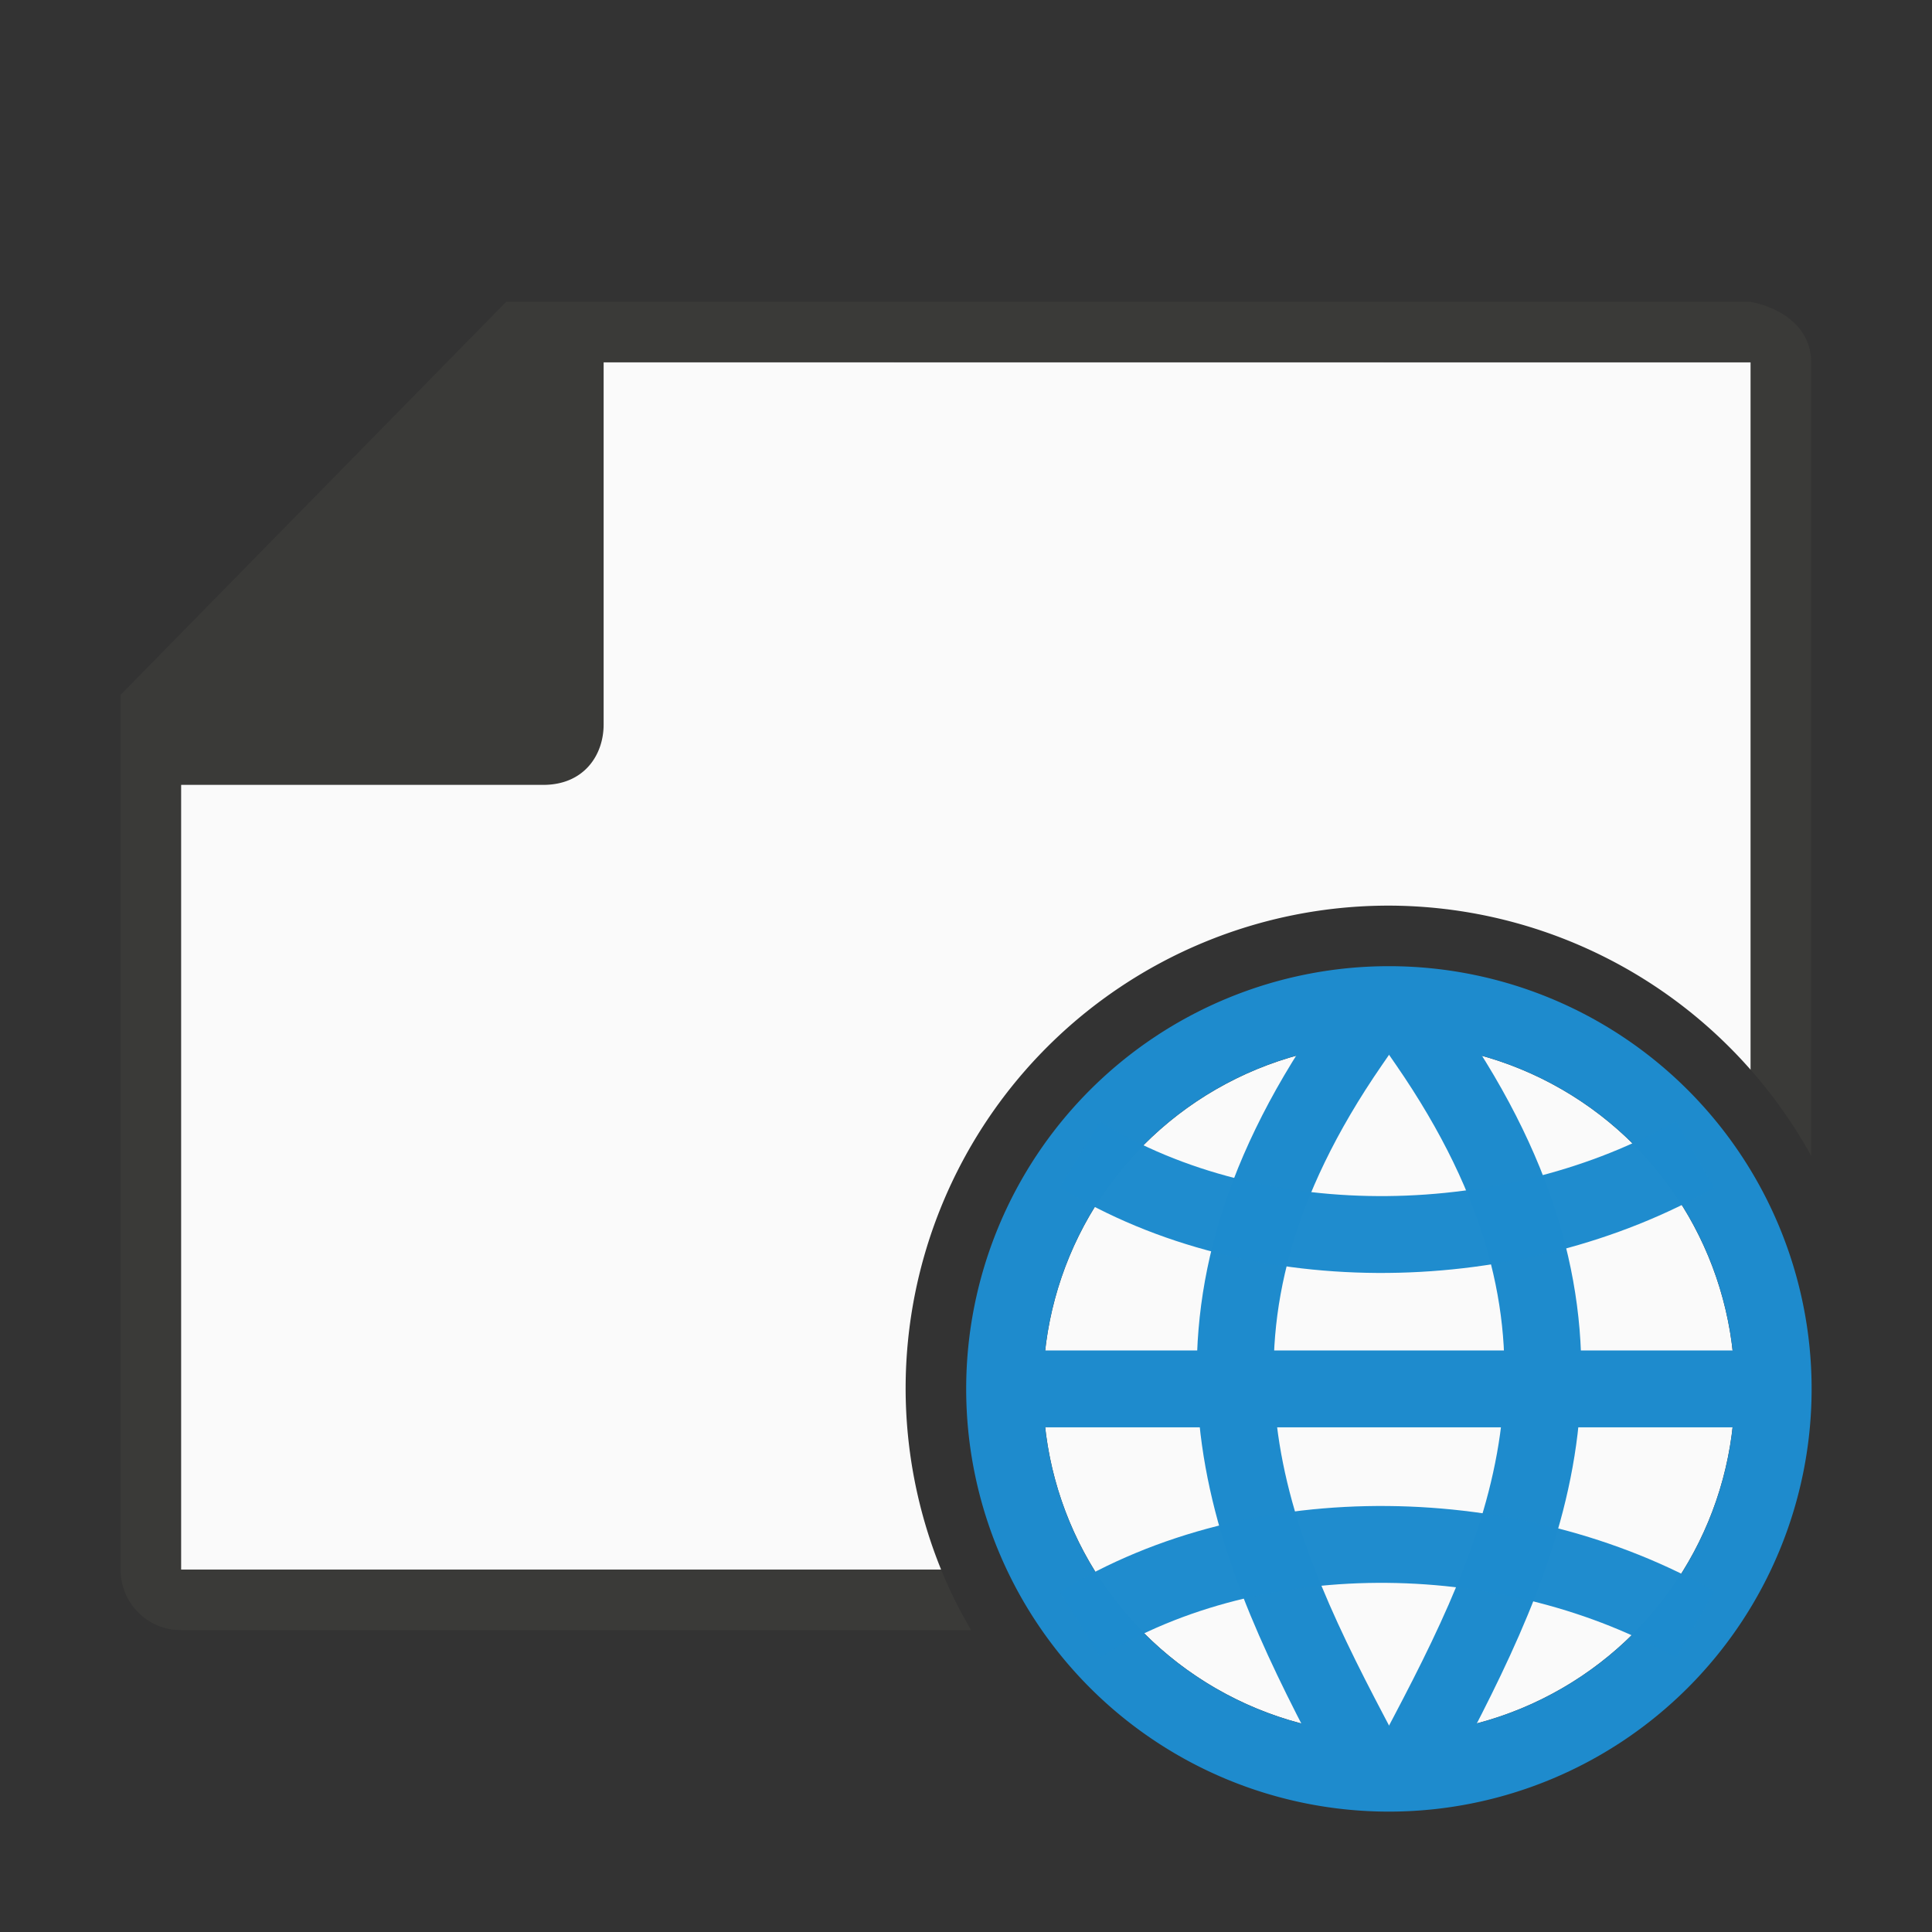 <svg viewBox="0 0 32 32" xmlns="http://www.w3.org/2000/svg"><rect x="0" y="0" width="32" height="32" fill="#333333" stroke="none"/><path d="m9.998 5.998-7 7v13h12.59a8 8 0 0 1 -.588-2.998 8 8 0 0 1 8-8 8 8 0 0 1 5.998 2.721v-11.721z" fill="#fafafa"/><path d="m8.383 5-6.385 6.508v14.492c0 .554.446 1 1 1h13.086a8 8 0 0 1 -.496-1h-12.59v-13h6c.673 0 1-.491 1-1v-6h19v11.721a8 8 0 0 1 1 1.422v-13.143c0-.554-.457-.892-1-1h-10.109z" fill="#3a3a38"/><g transform="matrix(1.273 0 0 1.273 .727 .727)"><circle cx="17.5" cy="17.5" fill="#fafafa" r="4.5"/><path d="m17.5 12a5.5 5.5 0 0 0 -5.5 5.5 5.5 5.5 0 0 0 5.5 5.5 5.5 5.5 0 0 0 5.5-5.5 5.5 5.5 0 0 0 -5.5-5.5zm0 1a4.5 4.5 0 0 1 4.5 4.5 4.5 4.5 0 0 1 -4.5 4.5 4.5 4.5 0 0 1 -4.5-4.5 4.5 4.5 0 0 1 4.5-4.5z" fill="#1e8bcd"/><path d="m12.569 17h9.845v1h-9.845z" fill="#1e8bcd"/><g fill="none" stroke="#1e8bcd"><path d="m17 22c-1.387-2.634-2.532-5.332 0-9" stroke-linecap="square"/><path d="m18.004 22c1.387-2.634 2.532-5.332 0-9" stroke-linecap="square"/><g stroke-opacity=".992"><path d="m13.479 14.449c2.337 1.443 5.67 1.336 8.007 0"/><path d="m13.479 20.566c2.337-1.443 5.67-1.336 8.007 0"/></g></g></g></svg>